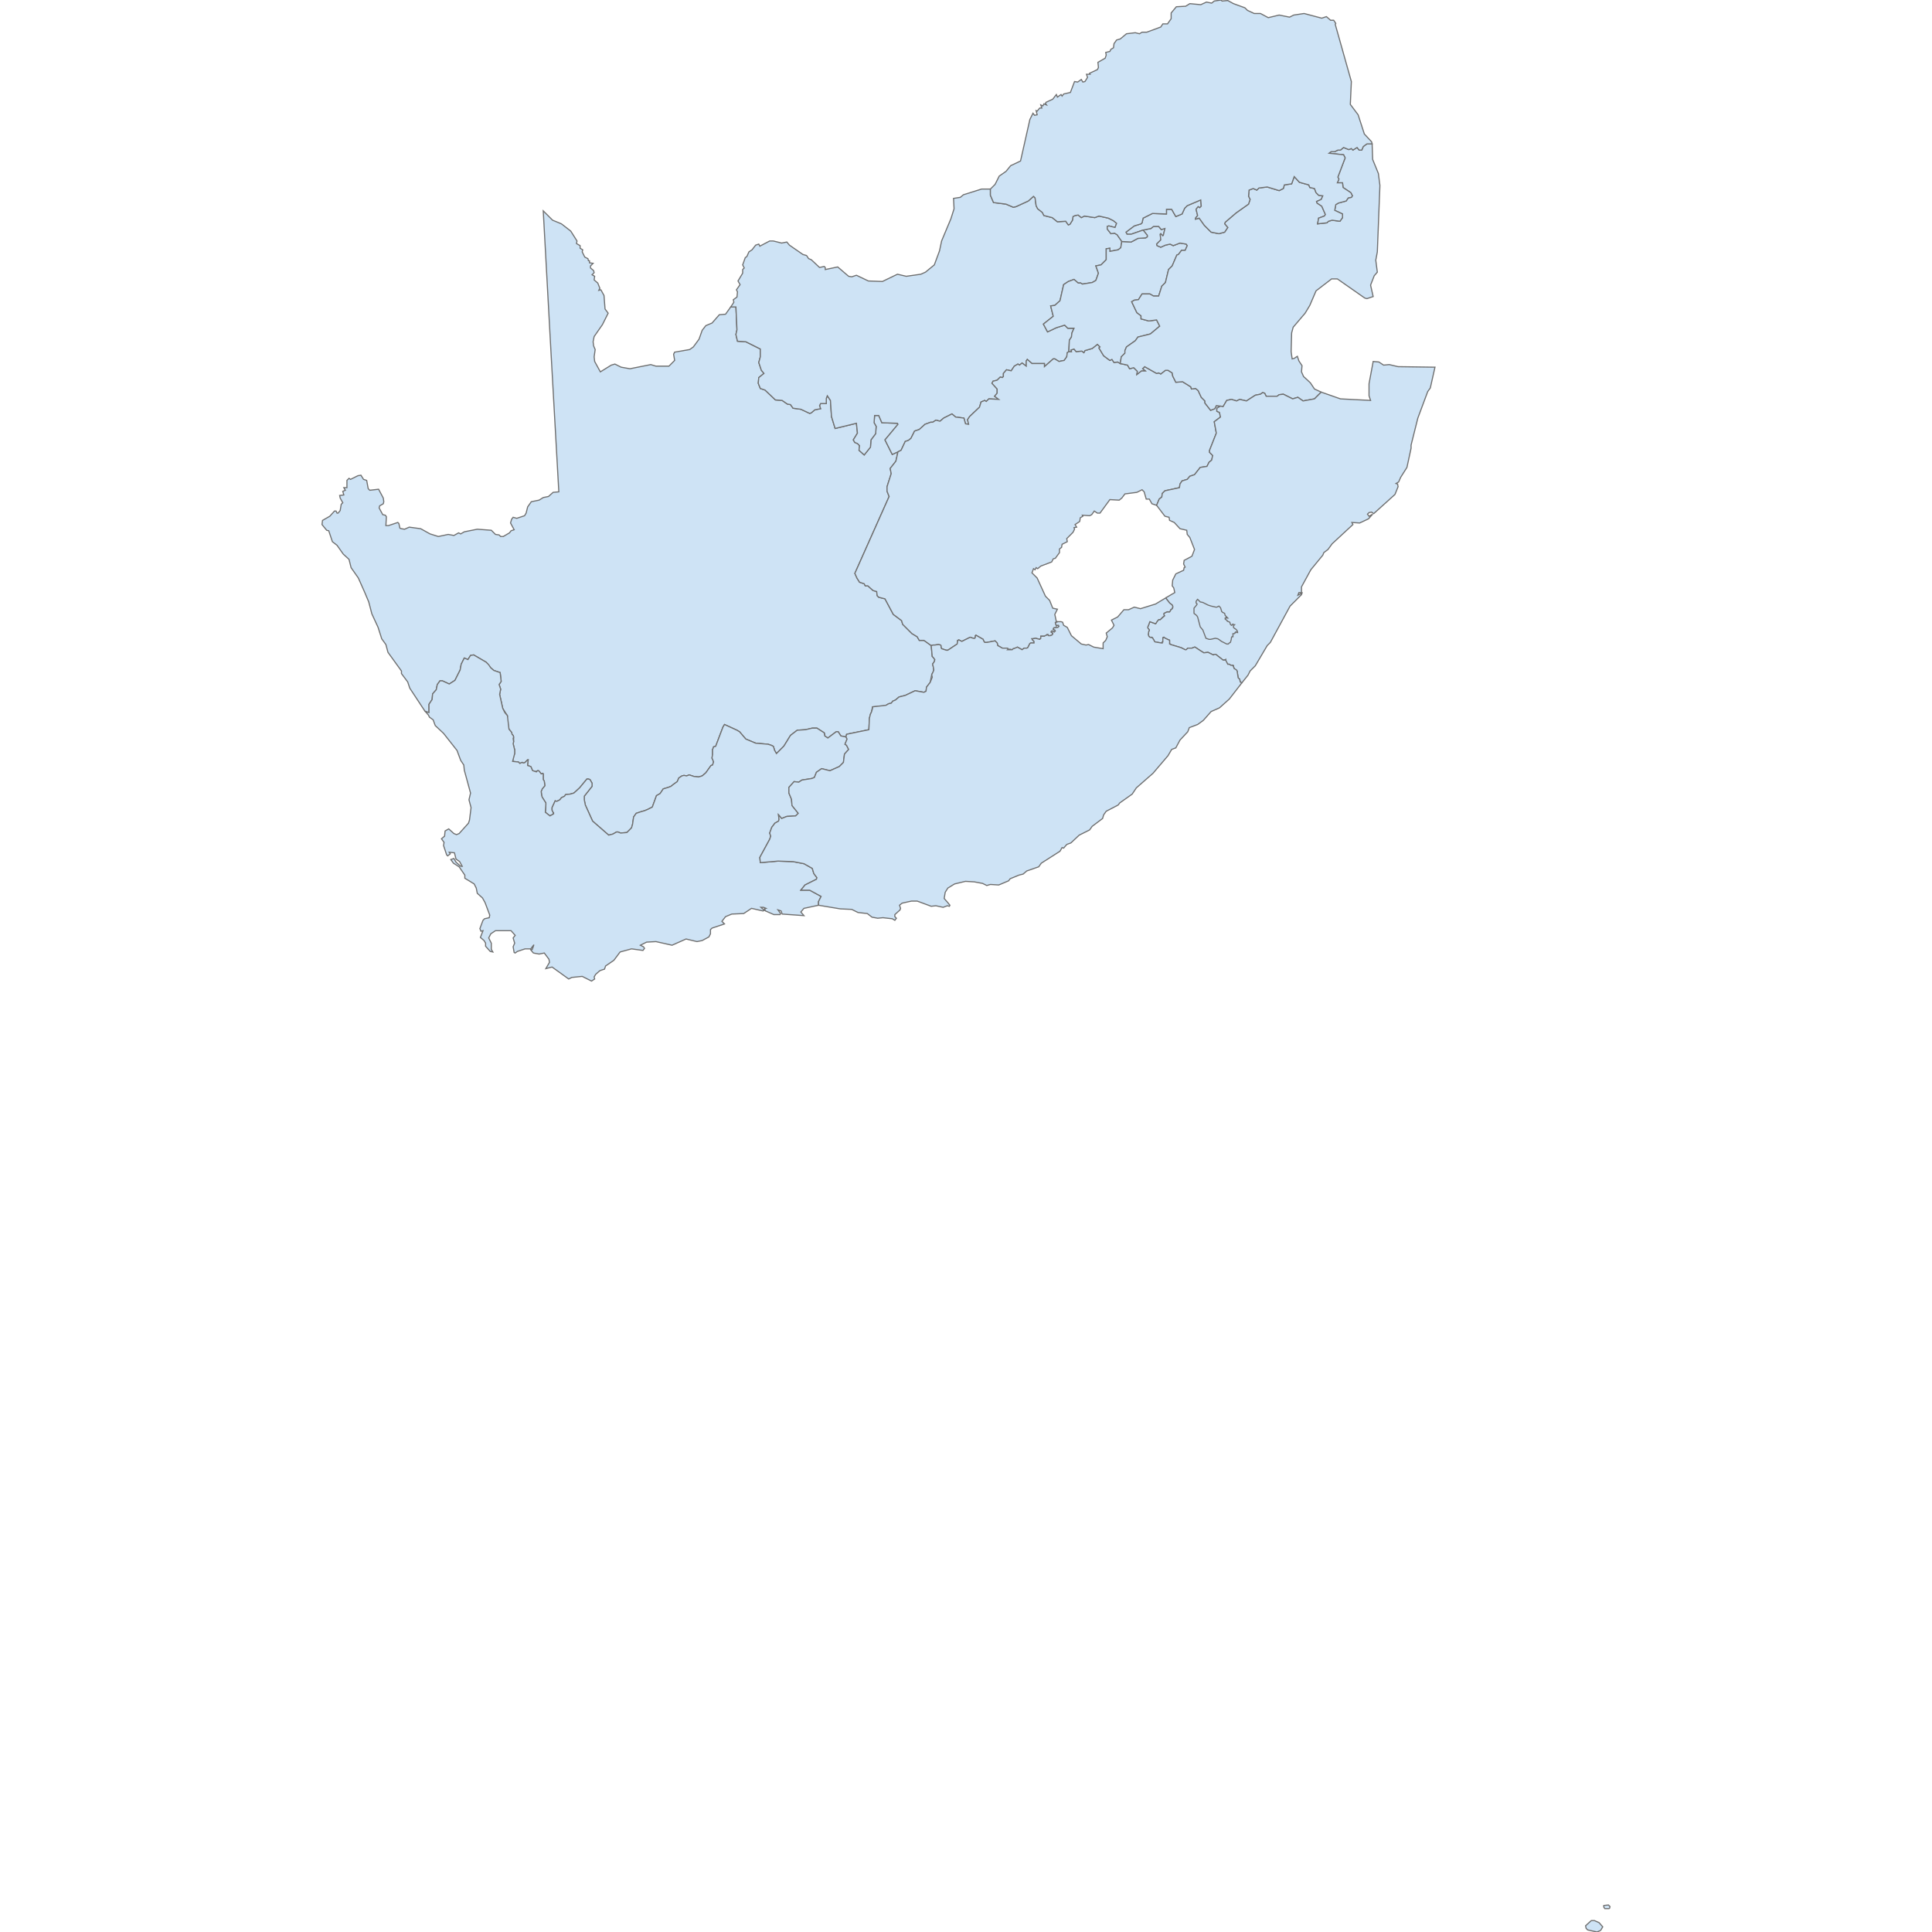 <?xml version='1.0' encoding='utf-8'?>
<svg height="700" width="700" xmlns="http://www.w3.org/2000/svg"><path d="M264.758,111.21 L266.64,111.21 L267.016,119.489 L266.64,121.183 L267.204,123.629 L270.215,123.817 L275.484,126.452 L275.484,129.274 L274.919,131.344 L275.86,134.167 L276.801,135.296 L274.919,136.801 L274.731,138.871 L275.484,140.753 L277.177,141.317 L280.941,144.892 L283.387,145.081 L285.269,146.398 L286.398,146.586 L287.339,147.903 L290.161,148.28 L293.36,149.785 L293.925,149.597 L295.242,148.468 L297.312,148.091 L296.935,146.962 L297.312,146.21 L299.382,146.21 L299.382,144.328 L299.758,143.387 L300.887,145.081 L301.263,150.914 L302.581,155.242 L310.296,153.36 L310.672,156.935 L309.167,159.382 L309.731,160.323 L310.672,160.699 L311.425,161.452 L311.237,163.145 L313.118,164.839 L315.376,162.016 L315.565,159.382 L317.258,157.124 L317.446,154.489 L316.694,153.172 L316.882,150.538 L318.387,150.538 L319.516,153.172 L325.161,153.36 L325.349,153.737 L320.645,159.382 L323.28,164.651 L325.349,163.71 L324.597,167.097 L322.527,169.731 L322.903,171.613 L321.398,176.317 L321.398,178.011 L322.151,179.892 L309.731,207.742 L310.484,209.435 L311.425,210.941 L313.118,211.505 L313.495,212.258 L314.435,212.258 L316.317,213.952 L317.634,214.328 L317.823,215.833 L318.387,216.398 L320.645,216.962 L323.656,222.608 L326.667,224.866 L327.043,226.183 L330.43,229.57 L332.312,230.699 L333.065,232.016 L334.758,232.016 L337.392,233.898 L337.769,237.849 L338.145,238.226 L338.71,238.978 L338.522,239.731 L337.957,240.484 L337.957,240.86 L338.145,241.613 L338.333,242.742 L338.145,243.306 L337.581,244.435 L337.016,247.258 L335.699,248.952 L335.511,250.457 L334.758,250.833 L331.559,250.269 L327.984,251.962 L325.726,252.527 L324.409,253.656 L323.468,254.032 L322.903,254.785 L321.962,254.973 L321.022,255.538 L319.328,255.914 L316.129,256.102 L315.753,257.984 L315.376,258.737 L315.0,260.242 L314.812,264.382 L307.473,265.887 L306.72,266.075 L306.532,267.016 L304.651,266.64 L303.71,265.134 L302.957,265.134 L299.946,267.392 L298.817,266.64 L298.817,266.075 L298.629,265.511 L295.995,263.817 L294.301,263.817 L291.855,264.382 L288.844,264.57 L286.398,266.452 L284.328,269.839 L283.952,270.403 L281.317,273.038 L280.565,271.72 L280.565,271.532 L280.188,270.403 L279.435,270.027 L278.306,269.651 L273.79,269.274 L270.215,267.769 L267.957,265.134 L267.016,264.57 L262.5,262.5 L261.935,263.441 L259.301,270.403 L258.548,270.591 L258.36,271.156 L258.172,271.532 L258.172,273.414 L257.984,274.543 L257.984,274.543 L257.984,274.731 L258.172,275.108 L258.548,276.048 L258.172,277.177 L257.608,277.366 L255.726,280.0 L254.409,281.129 L253.091,281.505 L251.398,281.317 L249.704,280.753 L248.763,281.129 L247.823,280.941 L247.07,281.129 L245.941,281.882 L245.376,283.199 L244.059,284.14 L243.118,284.892 L242.177,285.269 L240.296,285.833 L239.167,287.527 L237.849,288.28 L236.344,292.419 L234.462,293.36 L233.522,293.737 L232.204,294.113 L230.511,294.677 L229.57,295.995 L229.194,298.629 L228.817,299.946 L227.124,301.64 L224.866,301.828 L223.925,301.452 L223.36,301.452 L222.043,302.204 L220.538,302.581 L214.704,297.5 L212.07,291.667 L211.694,289.785 L211.694,288.468 L214.516,284.892 L214.516,283.763 L213.763,282.446 L213.199,282.258 L212.634,282.258 L210.0,285.457 L207.93,287.339 L206.613,287.715 L204.919,287.903 L204.543,288.468 L203.414,289.032 L202.849,289.785 L201.72,290.349 L201.156,290.161 L200.027,292.608 L200.027,293.548 L200.403,294.301 L200.403,294.489 L200.591,294.489 L200.591,294.677 L200.591,294.866 L199.274,295.618 L197.581,294.301 L197.769,291.667 L197.769,290.914 L196.452,288.844 L196.263,288.28 L196.075,286.774 L196.452,285.833 L197.392,284.704 L197.392,284.516 L197.204,283.011 L196.828,282.446 L196.828,282.258 L196.828,281.882 L196.828,281.694 L196.828,281.317 L196.828,281.129 L196.828,280.565 L196.828,280.376 L196.64,280.188 L196.263,280.376 L196.263,280.376 L196.075,280.376 L195.511,279.624 L195.323,279.435 L195.134,279.247 L194.758,279.247 L194.57,279.435 L194.382,279.435 L194.382,279.624 L194.194,279.624 L193.065,279.247 L192.876,279.059 L192.5,278.118 L192.312,277.742 L191.183,277.366 L191.183,277.177 L191.183,276.801 L191.371,275.296 L191.183,275.296 L190.242,276.237 L189.866,276.425 L189.489,276.425 L189.489,276.425 L189.301,276.237 L189.113,276.237 L188.36,276.613 L187.796,276.048 L187.419,276.048 L185.726,275.86 L186.102,273.978 L186.478,273.038 L186.478,271.72 L185.914,269.462 L186.102,268.71 L186.102,267.016 L185.914,266.452 L185.538,266.075 L185.349,265.323 L184.409,264.194 L183.656,260.43 L183.844,259.677 L183.844,259.301 L182.151,256.667 L181.022,251.586 L181.398,249.704 L180.833,248.011 L181.586,246.882 L181.21,243.683 L178.952,242.93 L177.823,241.989 L176.129,239.919 L171.613,237.285 L170.484,237.473 L169.543,238.978 L168.226,238.414 L167.097,240.672 L166.72,242.742 L164.839,246.505 L162.769,247.823 L160.323,246.694 L159.382,246.694 L159.005,247.258 L158.441,248.011 L158.065,249.892 L156.747,251.398 L156.559,253.468 L155.43,255.161 L155.43,258.172 L154.113,257.796 L154.113,257.796 L153.548,257.043 L148.468,249.328 L147.715,247.07 L145.457,244.059 L145.457,243.118 L140.565,236.344 L139.812,233.522 L138.306,231.452 L136.989,227.312 L134.731,222.419 L133.602,218.091 L132.097,214.516 L129.839,209.435 L127.204,205.672 L126.452,202.661 L124.382,200.78 L122.124,197.581 L120.43,196.263 L119.113,192.312 L118.36,192.124 L116.667,190.054 L116.855,188.548 L119.489,187.043 L121.183,185.161 L121.747,185.161 L122.124,185.914 L122.5,185.914 L123.253,184.973 L123.629,182.715 L124.194,182.151 L123.253,180.457 L123.065,179.516 L124.57,179.328 L124.194,178.011 L125.134,177.634 L124.57,176.694 L125.699,176.694 L125.699,174.059 L126.452,173.306 L127.016,173.683 L129.651,172.366 L130.78,172.177 L131.72,173.683 L132.849,174.059 L133.414,177.07 L133.978,177.634 L137.177,177.258 L138.871,180.457 L139.059,181.774 L138.871,182.527 L137.554,183.28 L137.366,184.032 L138.683,186.478 L139.624,186.667 L140.0,187.231 L139.812,190.43 L140.753,190.43 L144.14,189.301 L144.516,189.677 L144.892,191.371 L145.457,191.559 L146.586,191.747 L148.28,190.995 L152.419,191.559 L155.806,193.441 L158.817,194.382 L162.392,193.629 L164.462,194.005 L166.156,193.065 L166.909,193.441 L168.226,192.688 L172.93,191.747 L178.011,192.124 L179.516,193.629 L180.833,193.817 L181.398,194.382 L182.339,194.382 L184.597,193.065 L185.161,192.312 L186.29,191.935 L184.973,189.489 L185.349,188.172 L185.914,187.419 L187.231,187.796 L190.054,186.855 L190.618,185.914 L191.183,183.656 L192.5,181.774 L195.323,181.21 L196.828,180.269 L198.71,179.892 L200.403,178.387 L202.473,178.199 L199.651,127.957 L196.828,76.398 L200.215,79.785 L203.414,81.102 L206.801,83.737 L209.059,87.312 L208.871,88.253 L210.188,89.005 L210.188,89.946 L211.129,90.511 L210.941,91.263 L211.882,93.145 L213.011,93.71 L213.199,94.462 L213.575,94.462 L213.575,95.215 L214.892,95.403 L213.952,96.344 L213.952,97.097 L215.081,98.038 L215.269,98.79 L214.516,99.543 L215.457,100.108 L215.269,101.425 L216.586,102.554 L217.339,104.435 L216.962,105.188 L217.715,105.0 L218.844,107.07 L219.22,111.962 L220.349,113.468 L218.28,117.608 L215.269,121.935 L214.892,123.817 L215.081,125.323 L215.645,126.64 L215.269,129.274 L215.457,130.968 L217.527,134.731 L221.478,132.285 L222.796,131.909 L225.054,133.038 L228.253,133.602 L235.78,132.097 L237.661,132.661 L242.366,132.661 L244.435,130.591 L244.059,128.333 L244.435,127.581 L249.892,126.64 L251.21,125.699 L253.28,122.876 L254.409,119.677 L255.726,117.984 L257.984,117.043 L260.618,114.032 L262.876,113.844 L264.758,111.21 Z" fill="#cee3f5" id="ZA.NC" stroke="#6e6e6e" stroke-width="0.4"><desc><labelrank>2</labelrank><code_hasc>ZA.NC</code_hasc><name>Northern Cape</name><admin>South Africa</admin><type_en>Province</type_en><region /><woe_id>2346985</woe_id><longitude>20</longitude><woe_name>Northern Cape</woe_name><fips>SF06</fips><woe_label>Northern Cape, ZA, South Africa</woe_label><latitude>-29</latitude><iso_a2>ZA</iso_a2><postal>NC</postal><type>Provinsie</type><id>ZA.NC</id></desc></path><path d="M579.946,699.435 L578.629,700.0 L575.242,699.247 L574.677,698.683 L574.489,697.742 L576.559,695.86 L577.688,695.86 L579.382,696.613 L580.699,698.118 L579.946,699.435 M583.145,691.532 L581.452,691.532 L581.075,690.968 L581.075,690.403 L582.769,690.215 L583.333,690.78 L583.145,691.532 M306.532,267.016 L306.909,267.769 L306.156,269.651 L306.72,270.027 L307.473,271.532 L305.968,273.226 L305.591,276.237 L304.086,277.742 L300.699,279.247 L297.688,278.495 L295.806,279.812 L295.054,281.694 L294.113,282.07 L290.538,282.634 L289.409,283.387 L287.715,283.199 L285.833,285.269 L285.833,287.339 L286.774,289.597 L286.962,291.855 L289.22,294.677 L288.28,295.618 L285.081,295.806 L283.199,296.559 L282.07,295.242 L282.258,296.935 L282.07,297.5 L280.753,298.253 L279.624,299.758 L278.871,301.828 L279.247,302.957 L278.871,304.086 L275.296,310.672 L275.484,312.554 L281.882,311.989 L287.339,312.177 L291.29,312.93 L294.301,314.624 L294.866,316.505 L295.995,318.011 L295.806,318.575 L291.667,320.645 L290.161,322.527 L293.36,322.527 L297.5,324.785 L296.559,326.667 L296.559,327.984 L291.29,329.113 L290.161,330.43 L291.29,331.747 L283.387,331.183 L283.011,330.054 L281.882,329.677 L282.823,330.995 L282.634,331.371 L280.376,331.371 L277.366,330.054 L276.989,329.301 L277.554,329.113 L276.613,328.737 L275.672,328.737 L276.989,329.866 L276.425,330.054 L272.285,329.113 L269.462,330.995 L265.134,331.183 L262.876,332.124 L261.559,333.817 L262.5,334.758 L257.984,336.263 L257.419,336.828 L257.419,338.333 L256.855,339.462 L254.409,340.78 L252.527,341.156 L248.575,340.215 L243.495,342.473 L237.661,341.156 L234.274,341.344 L232.016,342.473 L233.145,343.038 L233.522,343.602 L232.957,344.355 L228.817,343.79 L224.677,344.919 L222.419,347.93 L219.409,350.0 L219.032,351.129 L217.339,351.694 L215.833,353.011 L215.269,353.952 L215.457,354.704 L214.328,355.457 L210.941,353.763 L207.177,354.14 L206.048,354.704 L200.027,350.376 L197.769,350.941 L199.086,348.683 L198.898,347.554 L197.204,345.296 L195.323,345.672 L193.253,345.296 L192.312,344.167 L192.876,343.978 L193.441,342.285 L192.312,343.79 L190.242,343.79 L187.419,344.731 L186.667,345.296 L186.29,345.108 L185.914,343.038 L186.478,341.72 L185.914,339.839 L186.667,338.898 L185.161,337.204 L179.516,337.204 L177.823,338.333 L177.07,339.839 L178.011,341.72 L178.011,343.978 L178.575,344.919 L177.634,344.731 L175.941,342.849 L175.941,341.72 L175.376,340.78 L174.059,339.651 L175.0,337.204 L174.247,337.392 L173.871,336.452 L175.0,333.441 L175.565,332.876 L177.258,332.5 L177.446,331.559 L175.753,327.043 L174.812,325.349 L172.93,323.656 L172.554,321.774 L171.801,320.269 L168.414,318.199 L168.414,317.07 L166.344,314.059 L164.274,312.742 L163.333,311.425 L164.462,311.048 L165.215,312.366 L166.909,313.871 L167.473,313.871 L166.532,312.177 L165.215,311.237 L164.651,308.978 L162.769,308.79 L163.145,309.355 L162.204,310.108 L161.828,309.731 L160.699,306.344 L160.887,305.215 L159.946,303.898 L161.075,302.957 L161.263,301.075 L162.581,300.323 L164.462,302.016 L165.403,302.392 L166.344,302.016 L169.731,298.253 L170.108,297.124 L170.672,292.608 L169.919,289.785 L170.484,287.339 L168.226,279.059 L168.038,277.177 L166.909,275.484 L165.591,271.909 L160.699,265.699 L157.688,262.876 L156.935,260.806 L155.618,259.866 L155.43,259.489 L155.242,259.113 L154.113,257.796 L154.113,257.796 L155.43,258.172 L155.43,255.161 L156.559,253.468 L156.747,251.398 L158.065,249.892 L158.441,248.011 L159.005,247.258 L159.382,246.694 L160.323,246.694 L162.769,247.823 L164.839,246.505 L166.72,242.742 L167.097,240.672 L168.226,238.414 L169.543,238.978 L170.484,237.473 L171.613,237.285 L176.129,239.919 L177.07,240.86 L177.823,241.989 L178.952,242.93 L181.21,243.683 L181.586,246.882 L180.833,248.011 L181.398,249.704 L181.022,251.586 L182.151,256.667 L182.903,258.172 L183.844,259.301 L184.409,264.194 L185.349,265.323 L185.538,266.075 L185.914,266.452 L186.102,267.016 L185.914,267.581 L186.102,268.71 L185.914,269.462 L186.478,271.72 L186.478,273.038 L185.726,275.86 L187.419,276.048 L187.796,276.048 L188.36,276.613 L189.113,276.237 L189.301,276.237 L189.489,276.425 L189.489,276.425 L189.866,276.425 L190.242,276.237 L191.183,275.296 L191.371,275.296 L191.183,276.801 L191.183,277.177 L191.183,277.366 L192.312,277.742 L192.5,278.118 L192.876,279.059 L193.065,279.247 L194.194,279.624 L194.382,279.624 L194.382,279.435 L194.57,279.435 L194.758,279.247 L195.134,279.247 L195.323,279.435 L195.511,279.624 L196.075,280.376 L196.263,280.376 L196.263,280.376 L196.64,280.188 L196.828,280.376 L196.828,280.565 L196.828,281.129 L196.828,281.317 L196.828,281.694 L196.828,281.882 L196.828,282.258 L196.828,282.446 L197.204,283.011 L197.392,284.516 L197.392,284.704 L196.452,285.833 L196.075,286.774 L196.263,288.28 L196.452,288.844 L197.769,290.914 L197.769,291.667 L197.581,294.301 L199.274,295.618 L200.591,294.866 L200.591,294.677 L200.591,294.489 L200.403,294.301 L200.027,293.548 L200.027,292.608 L201.156,290.161 L201.72,290.349 L202.849,289.785 L203.414,289.032 L204.543,288.468 L204.919,287.903 L206.613,287.715 L207.93,287.339 L210.0,285.457 L212.634,282.258 L213.199,282.258 L213.763,282.446 L214.516,283.763 L214.516,284.892 L211.694,288.468 L211.694,289.785 L212.07,291.667 L214.704,297.5 L220.538,302.581 L222.043,302.204 L223.36,301.452 L223.925,301.452 L224.866,301.828 L227.124,301.64 L228.817,299.946 L229.194,298.629 L229.57,295.995 L230.511,294.677 L232.204,294.113 L233.522,293.737 L234.462,293.36 L236.344,292.419 L237.849,288.28 L239.167,287.527 L240.296,285.833 L242.177,285.269 L243.118,284.892 L244.059,284.14 L245.376,283.199 L245.941,281.882 L247.07,281.129 L247.823,280.941 L248.763,281.129 L249.704,280.753 L251.398,281.317 L253.091,281.505 L254.409,281.129 L255.726,280.0 L257.608,277.366 L258.172,277.177 L258.548,276.048 L258.172,275.108 L257.984,274.731 L257.984,274.543 L257.984,274.543 L258.172,273.414 L258.172,271.532 L258.36,271.156 L258.548,270.591 L259.301,270.403 L261.935,263.441 L262.5,262.5 L267.016,264.57 L267.957,265.134 L270.215,267.769 L273.79,269.274 L278.306,269.651 L279.435,270.027 L280.188,270.403 L280.565,271.532 L280.565,271.72 L281.317,273.038 L283.952,270.403 L284.328,269.839 L286.398,266.452 L288.844,264.57 L291.855,264.382 L294.301,263.817 L295.995,263.817 L298.629,265.511 L298.817,266.64 L299.946,267.392 L302.957,265.134 L303.71,265.134 L304.651,266.64 L306.532,267.016 Z" fill="#cee3f5" id="ZA.WC" stroke="#6e6e6e" stroke-width="0.4"><desc><labelrank>2</labelrank><code_hasc>ZA.WC</code_hasc><name>Western Cape</name><admin>South Africa</admin><type_en>Province</type_en><region /><woe_id>2346987</woe_id><longitude>20</longitude><woe_name>Western Cape</woe_name><fips>SF09</fips><woe_label>Western Cape, ZA, South Africa</woe_label><latitude>-33</latitude><iso_a2>ZA</iso_a2><postal>WC</postal><type>Provinsie</type><id>ZA.WC</id></desc></path><path d="M358.844,68.495 L358.844,70.753 L359.973,73.387 L364.489,73.952 L367.124,75.081 L368.065,74.892 L372.581,72.823 L374.462,71.129 L375.027,71.694 L375.403,74.516 L375.968,75.645 L377.661,76.962 L378.226,78.091 L381.237,78.844 L383.118,80.349 L386.129,80.161 L387.07,81.478 L387.634,81.29 L388.575,79.785 L388.763,78.468 L389.516,78.091 L390.645,77.903 L391.774,78.844 L392.903,78.28 L396.667,78.844 L398.172,78.28 L401.559,79.032 L403.441,79.973 L404.57,80.914 L404.005,82.419 L401.747,81.855 L401.183,82.043 L401.183,82.984 L402.5,84.677 L403.817,84.489 L404.758,85.054 L406.452,87.5 L406.075,89.758 L405.134,90.511 L402.124,91.075 L402.124,89.946 L400.806,90.134 L400.806,94.086 L398.925,95.968 L397.043,96.344 L397.984,98.978 L397.043,101.613 L395.726,102.366 L392.151,102.93 L391.586,102.554 L390.645,102.554 L389.14,101.237 L387.07,101.989 L385.376,103.118 L384.059,108.952 L382.177,110.645 L380.672,110.833 L381.613,114.597 L378.038,117.419 L379.543,120.242 L382.742,118.737 L385.753,117.796 L386.882,118.925 L389.14,118.925 L388.387,120.618 L388.199,122.124 L387.446,123.253 L387.258,127.392 L386.694,127.769 L386.505,129.274 L385.565,130.591 L383.683,130.968 L382.177,130.027 L381.613,130.027 L378.414,132.849 L378.414,131.72 L373.898,131.72 L372.204,130.215 L371.828,130.78 L371.828,132.661 L370.323,131.532 L369.382,132.285 L368.817,131.909 L367.5,132.661 L366.371,134.355 L364.677,133.978 L363.548,135.296 L363.548,136.425 L363.172,136.801 L362.419,136.613 L361.29,137.742 L359.785,138.118 L359.409,138.871 L361.29,140.941 L361.29,142.446 L360.349,143.575 L361.855,144.704 L358.28,144.516 L357.339,145.457 L356.774,145.081 L355.457,145.645 L354.892,147.527 L351.317,150.914 L350.565,152.043 L350.941,153.737 L349.812,153.548 L349.247,151.478 L346.237,151.102 L344.919,149.973 L341.909,151.478 L340.591,152.608 L339.086,152.231 L337.957,152.984 L337.204,152.984 L335.134,153.737 L333.065,155.618 L331.371,156.183 L330.054,158.817 L329.113,159.57 L327.984,159.946 L326.478,163.145 L325.349,163.71 L323.28,164.651 L320.645,159.382 L325.349,153.737 L325.161,153.36 L319.516,153.172 L318.387,150.538 L316.882,150.538 L316.694,153.172 L317.446,154.489 L317.258,157.124 L315.565,159.382 L315.376,162.016 L313.118,164.839 L311.237,163.145 L311.425,161.452 L310.672,160.699 L309.731,160.323 L309.167,159.382 L310.672,156.935 L310.296,153.36 L302.581,155.242 L301.263,150.914 L300.887,145.081 L299.758,143.387 L299.382,144.328 L299.382,146.21 L297.312,146.21 L296.935,146.962 L297.312,148.091 L295.242,148.468 L293.925,149.597 L293.36,149.785 L290.161,148.28 L287.339,147.903 L286.398,146.586 L285.269,146.398 L283.387,145.081 L280.941,144.892 L277.177,141.317 L275.484,140.753 L274.731,138.871 L274.919,136.801 L276.801,135.296 L275.86,134.167 L274.919,131.344 L275.484,129.274 L275.484,126.452 L270.215,123.817 L267.204,123.629 L266.64,121.183 L267.016,119.489 L266.64,111.21 L264.758,111.21 L265.887,109.516 L265.699,108.575 L267.016,107.634 L267.204,105.753 L266.828,105.0 L268.145,103.118 L267.392,101.801 L269.086,98.978 L269.086,97.661 L269.651,97.097 L269.086,95.968 L270.027,93.333 L270.591,92.957 L271.344,91.263 L272.473,90.511 L273.79,88.817 L274.919,88.441 L275.296,89.194 L278.871,87.312 L280.188,87.312 L283.199,88.065 L285.081,87.688 L286.022,88.817 L290.914,92.204 L292.231,92.581 L292.984,93.71 L293.925,94.086 L296.935,96.909 L298.629,96.532 L299.005,96.909 L299.005,97.661 L303.522,96.72 L307.473,100.108 L308.602,100.296 L310.296,99.731 L314.624,101.801 L319.704,101.989 L325.161,99.355 L328.36,100.108 L333.629,99.355 L335.323,98.602 L338.522,95.968 L340.403,90.887 L341.156,87.312 L344.543,79.22 L345.672,75.645 L345.484,71.882 L347.93,71.505 L349.059,70.565 L355.645,68.495 L358.844,68.495 Z" fill="#cee3f5" id="ZA.NW" stroke="#6e6e6e" stroke-width="0.4"><desc><labelrank>2</labelrank><code_hasc>ZA.NW</code_hasc><name>North West</name><admin>South Africa</admin><type_en>Province</type_en><region /><woe_id>2346984</woe_id><longitude>25</longitude><woe_name>North West</woe_name><fips>SF06</fips><woe_label>North-west, ZA, South Africa</woe_label><latitude>-26</latitude><iso_a2>ZA</iso_a2><postal>NW</postal><type>Provinsie</type><id>ZA.NW</id></desc></path><path d="M405.887,131.72 L408.522,132.285 L409.274,133.602 L410.78,133.226 L412.097,134.543 L411.909,135.672 L413.602,134.355 L414.919,134.355 L413.978,133.602 L414.731,132.849 L419.059,135.296 L419.812,135.108 L420.565,135.484 L422.258,134.167 L423.199,134.167 L424.704,135.108 L424.892,136.237 L426.022,138.495 L428.468,138.306 L431.478,140.188 L431.667,140.941 L433.172,140.753 L434.113,141.505 L435.242,143.952 L436.559,145.269 L436.559,146.022 L438.629,148.656 L440.134,148.091 L440.699,146.962 L442.204,147.151 L440.887,147.903 L440.887,149.032 L441.828,149.409 L442.204,151.102 L439.946,152.796 L440.699,156.935 L438.253,163.145 L438.253,163.898 L439.382,165.027 L439.005,166.72 L438.065,167.473 L437.312,168.978 L434.866,169.355 L432.796,171.989 L431.102,172.554 L430.161,173.683 L428.28,174.247 L427.527,175.376 L427.339,176.694 L422.07,177.823 L421.129,178.763 L420.941,180.081 L420.0,180.833 L419.059,183.091 L417.366,182.527 L416.425,180.833 L415.296,180.833 L414.543,178.199 L413.79,177.446 L411.909,178.387 L407.581,178.952 L406.452,180.457 L405.511,181.21 L402.124,181.022 L398.548,185.914 L397.608,185.914 L396.478,185.161 L395.538,186.478 L394.785,186.855 L392.151,186.667 L392.339,187.043 L391.398,187.608 L391.21,188.925 L389.516,190.054 L390.081,190.995 L389.14,191.183 L389.328,191.747 L388.763,192.876 L386.505,195.134 L386.694,196.263 L384.812,197.204 L384.624,198.333 L383.871,198.898 L383.871,200.215 L382.366,202.285 L381.613,202.473 L381.048,203.602 L377.097,205.108 L375.968,206.048 L375.403,205.672 L375.027,206.425 L374.462,206.048 L373.898,207.554 L375.78,209.435 L378.79,216.022 L380.296,217.527 L381.425,220.349 L383.118,220.726 L382.177,222.608 L382.742,225.242 L382.93,225.242 L382.93,225.242 L382.93,225.43 L382.554,225.43 L382.366,225.618 L382.742,226.747 L383.118,226.559 L383.306,226.559 L383.495,226.559 L383.683,226.935 L383.306,227.312 L381.801,227.5 L381.613,228.065 L382.177,228.253 L382.366,228.629 L381.989,229.005 L381.237,228.629 L381.048,228.629 L380.86,228.817 L380.86,229.005 L381.048,229.194 L381.425,229.382 L381.425,229.382 L381.425,229.758 L381.048,230.134 L380.484,230.323 L379.919,230.323 L379.731,229.946 L379.731,229.946 L379.543,229.946 L379.355,229.946 L379.355,230.134 L378.414,230.511 L377.473,230.511 L377.097,230.511 L377.097,230.699 L377.097,231.263 L376.72,231.64 L375.215,231.263 L374.086,231.452 L373.898,231.452 L374.086,231.828 L374.651,232.392 L374.651,232.957 L374.462,232.957 L373.522,232.957 L373.145,233.145 L372.392,234.651 L372.016,234.839 L371.075,234.839 L370.323,235.403 L368.629,234.462 L368.065,234.839 L367.312,235.027 L367.124,235.027 L366.747,235.403 L365.995,235.215 L365.806,235.215 L365.242,235.403 L365.054,235.403 L365.242,235.027 L364.866,234.839 L364.301,234.839 L363.172,234.839 L361.855,234.086 L361.478,233.898 L361.478,233.71 L361.29,232.957 L360.538,232.204 L357.527,232.769 L356.774,232.769 L356.398,232.204 L356.21,231.64 L353.575,230.134 L353.387,230.323 L353.387,230.887 L353.199,231.263 L352.634,231.263 L351.505,230.887 L348.495,232.392 L347.366,231.828 L347.177,232.016 L346.989,232.016 L346.989,232.204 L346.801,233.333 L343.414,235.591 L342.849,235.591 L341.156,235.027 L341.156,234.839 L340.968,234.651 L340.78,233.71 L340.027,233.522 L338.71,233.71 L338.145,233.71 L337.392,233.898 L334.758,232.016 L333.065,232.016 L332.312,230.699 L330.43,229.57 L327.043,226.183 L326.667,224.866 L323.656,222.608 L320.645,216.962 L318.387,216.398 L317.823,215.833 L317.634,214.328 L316.317,213.952 L314.435,212.258 L313.495,212.258 L313.118,211.505 L311.425,210.941 L310.484,209.435 L309.731,207.742 L322.151,179.892 L321.398,178.011 L321.398,176.317 L322.903,171.613 L322.527,169.731 L324.597,167.097 L325.349,163.71 L326.478,163.145 L327.984,159.946 L329.113,159.57 L330.054,158.817 L331.371,156.183 L333.065,155.618 L335.134,153.737 L337.204,152.984 L337.957,152.984 L339.086,152.231 L340.591,152.608 L341.909,151.478 L344.919,149.973 L346.237,151.102 L349.247,151.478 L349.812,153.548 L350.941,153.737 L350.565,152.043 L351.317,150.914 L354.892,147.527 L355.457,145.645 L356.774,145.081 L357.339,145.457 L358.28,144.516 L361.855,144.704 L360.349,143.575 L361.29,142.446 L361.29,140.941 L359.409,138.871 L359.785,138.118 L361.29,137.742 L362.419,136.613 L363.172,136.801 L363.548,136.425 L363.548,135.296 L364.677,133.978 L366.371,134.355 L367.5,132.661 L368.817,131.909 L369.382,132.285 L370.323,131.532 L371.828,132.661 L371.828,130.78 L372.204,130.215 L373.898,131.72 L378.414,131.72 L378.414,132.849 L381.613,130.027 L382.177,130.027 L383.683,130.968 L385.565,130.591 L386.505,129.274 L386.694,127.769 L387.258,127.392 L388.199,127.392 L388.011,126.828 L389.14,126.452 L389.892,127.392 L391.962,127.204 L392.715,127.769 L393.091,127.016 L395.726,126.263 L397.608,124.758 L398.548,125.699 L398.172,126.075 L399.866,128.898 L402.124,130.591 L402.876,130.215 L403.629,131.344 L404.946,131.156 L405.887,131.72 Z" fill="#cee3f5" id="ZA.FS" stroke="#6e6e6e" stroke-width="0.4"><desc><labelrank>2</labelrank><code_hasc>ZA.FS</code_hasc><name>Orange Free State</name><admin>South Africa</admin><type_en>Province</type_en><region /><woe_id>2346980</woe_id><longitude>26</longitude><woe_name>Orange Free State</woe_name><fips>SF07</fips><woe_label>Free State, ZA, South Africa</woe_label><latitude>-28</latitude><iso_a2>ZA</iso_a2><postal>FS</postal><type>Provinsie</type><id>ZA.FS</id></desc></path><path d="M405.887,131.72 L404.946,131.156 L403.629,131.344 L402.876,130.215 L402.124,130.591 L399.866,128.898 L398.172,126.075 L398.548,125.699 L397.608,124.758 L395.726,126.263 L393.091,127.016 L392.715,127.769 L391.962,127.204 L389.892,127.392 L389.14,126.452 L388.011,126.828 L388.199,127.392 L387.258,127.392 L387.446,123.253 L388.199,122.124 L388.387,120.618 L389.14,118.925 L386.882,118.925 L385.753,117.796 L382.742,118.737 L379.543,120.242 L378.038,117.419 L381.613,114.597 L380.672,110.833 L382.177,110.645 L384.059,108.952 L385.376,103.118 L387.07,101.989 L389.14,101.237 L390.645,102.554 L391.586,102.554 L392.151,102.93 L395.726,102.366 L397.043,101.613 L397.984,98.978 L397.043,96.344 L398.925,95.968 L400.806,94.086 L400.806,90.134 L402.124,89.946 L402.124,91.075 L405.134,90.511 L406.075,89.758 L406.452,87.5 L409.839,87.688 L412.285,86.371 L415.108,86.183 L415.672,85.806 L415.672,85.242 L414.167,83.36 L416.989,82.796 L417.93,82.043 L419.812,82.043 L420.753,83.172 L422.07,82.796 L421.505,85.242 L421.317,85.43 L420.565,84.677 L420.376,84.866 L420.565,86.935 L419.059,88.441 L419.247,89.005 L420.565,89.57 L422.258,88.817 L423.952,88.441 L425.081,89.005 L427.527,88.065 L429.785,88.441 L430.161,89.005 L429.409,90.699 L428.091,90.699 L426.962,92.204 L426.398,92.392 L424.704,96.344 L423.387,97.661 L422.258,102.366 L420.941,103.683 L419.812,107.258 L417.93,107.258 L416.613,106.505 L413.79,106.505 L412.473,108.575 L410.968,108.763 L410.027,109.328 L411.909,113.28 L413.414,114.409 L413.414,115.538 L416.237,116.29 L419.059,115.914 L420.188,118.172 L416.801,120.995 L412.285,122.124 L411.344,123.441 L408.145,125.699 L407.581,127.016 L407.581,127.957 L406.263,129.274 L405.887,131.72 Z" fill="#cee3f5" id="ZA.GT" stroke="#6e6e6e" stroke-width="0.4"><desc><labelrank>2</labelrank><code_hasc>ZA.GT</code_hasc><name>Gauteng</name><admin>South Africa</admin><type_en>Province</type_en><region /><woe_id>2346981</woe_id><longitude>28</longitude><woe_name>Gauteng</woe_name><fips>SF08</fips><woe_label>Gauteng, ZA, South Africa</woe_label><latitude>-26</latitude><iso_a2>ZA</iso_a2><postal>GT</postal><type>Provinsie</type><id>ZA.GT</id></desc></path><path d="M478.71,142.07 L476.263,144.516 L472.124,145.269 L470.242,143.952 L468.36,144.516 L464.973,142.823 L463.468,143.011 L462.715,143.575 L458.763,143.575 L458.199,142.446 L457.446,142.258 L456.694,142.823 L454.812,143.199 L451.613,145.269 L449.167,144.704 L448.038,145.269 L446.156,144.704 L444.462,145.081 L443.145,147.339 L442.204,147.151 L440.699,146.962 L440.134,148.091 L438.629,148.656 L436.559,146.022 L436.559,145.269 L435.242,143.952 L434.113,141.505 L433.172,140.753 L431.667,140.941 L431.478,140.188 L428.468,138.306 L426.022,138.495 L424.892,136.237 L424.704,135.108 L423.199,134.167 L422.258,134.167 L420.565,135.484 L419.812,135.108 L419.059,135.296 L414.731,132.849 L413.978,133.602 L414.919,134.355 L413.602,134.355 L411.909,135.672 L412.097,134.543 L410.78,133.226 L409.274,133.602 L408.522,132.285 L405.887,131.72 L406.263,129.274 L407.581,127.957 L407.581,127.016 L408.145,125.699 L411.344,123.441 L412.285,122.124 L416.801,120.995 L420.188,118.172 L419.059,115.914 L416.237,116.29 L413.414,115.538 L413.414,114.409 L411.909,113.28 L410.027,109.328 L410.968,108.763 L412.473,108.575 L413.79,106.505 L416.613,106.505 L417.93,107.258 L419.812,107.258 L420.941,103.683 L422.258,102.366 L423.387,97.661 L424.704,96.344 L426.398,92.392 L426.962,92.204 L428.091,90.699 L429.409,90.699 L430.161,89.005 L429.785,88.441 L427.527,88.065 L425.081,89.005 L423.952,88.441 L422.258,88.817 L420.565,89.57 L419.247,89.005 L419.059,88.441 L420.565,86.935 L420.376,84.866 L420.565,84.677 L421.317,85.43 L421.505,85.242 L422.07,82.796 L420.753,83.172 L419.812,82.043 L417.93,82.043 L416.989,82.796 L414.167,83.36 L409.839,84.866 L408.333,84.866 L407.957,84.113 L410.968,81.855 L413.414,81.102 L413.79,80.726 L414.167,79.032 L417.554,77.339 L422.634,77.527 L422.634,75.833 L423.763,75.833 L424.516,75.833 L426.022,78.468 L428.28,77.527 L429.22,75.457 L430.161,74.516 L435.054,72.446 L435.242,74.704 L434.677,75.269 L434.113,74.892 L433.36,75.833 L433.925,78.091 L433.172,79.032 L433.172,79.409 L434.489,79.032 L436.371,81.667 L438.817,84.113 L441.64,84.677 L443.71,84.113 L444.839,82.419 L443.71,81.102 L443.898,80.538 L447.849,77.151 L452.366,73.952 L452.93,72.258 L452.366,71.129 L452.554,68.871 L454.059,68.306 L455.376,68.871 L456.129,68.118 L459.14,67.742 L463.468,69.059 L464.973,68.306 L465.349,66.989 L467.984,66.613 L468.925,63.978 L470.806,66.048 L474.194,66.989 L474.57,67.93 L476.263,68.306 L476.828,69.812 L477.769,70.753 L479.274,70.941 L478.71,72.258 L477.016,73.011 L477.204,73.575 L478.898,74.704 L480.215,77.715 L479.839,78.28 L477.769,79.032 L477.392,81.102 L480.78,80.726 L481.344,80.161 L482.661,79.785 L485.484,80.161 L486.425,78.844 L486.425,77.527 L483.602,76.21 L483.978,74.14 L484.919,73.575 L487.742,72.823 L488.495,71.694 L489.624,71.505 L490.0,70.941 L489.435,69.812 L486.613,67.93 L486.425,66.237 L484.543,66.237 L485.108,64.919 L484.731,64.167 L487.366,57.204 L486.801,56.075 L481.532,55.511 L482.285,54.946 L483.602,54.946 L484.731,54.382 L485.672,54.382 L486.801,53.441 L488.683,54.194 L489.624,53.817 L490.188,54.382 L491.694,53.441 L492.446,54.382 L493.387,54.382 L493.952,53.065 L495.269,52.124 L497.151,52.124 L497.339,57.769 L499.409,62.849 L499.973,67.177 L499.032,91.263 L498.468,94.274 L499.032,98.602 L497.903,99.919 L496.586,103.306 L497.527,107.446 L495.269,108.199 L494.516,108.011 L484.543,101.048 L482.473,101.048 L476.828,105.376 L474.57,110.645 L472.876,113.468 L468.548,118.548 L467.984,120.618 L467.796,127.392 L468.172,130.027 L468.925,129.839 L470.054,129.086 L470.618,130.78 L471.747,132.473 L471.559,134.731 L472.312,136.425 L474.758,138.683 L476.263,140.941 L478.71,142.07 Z" fill="#cee3f5" id="ZA.MP" stroke="#6e6e6e" stroke-width="0.4"><desc><labelrank>2</labelrank><code_hasc>ZA.MP</code_hasc><name>Mpumalanga</name><admin>South Africa</admin><type_en>Province</type_en><region /><woe_id>2346983</woe_id><longitude>30</longitude><woe_name>Mpumalanga</woe_name><fips>SF02</fips><woe_label>Mpumalanga, ZA, South Africa</woe_label><latitude>-25</latitude><iso_a2>ZA</iso_a2><postal>MP</postal><type>Provinsie</type><id>ZA.MP</id></desc></path><path d="M497.151,52.124 L495.269,52.124 L493.952,53.065 L493.387,54.382 L492.446,54.382 L491.694,53.441 L490.188,54.382 L489.624,53.817 L488.683,54.194 L486.801,53.441 L485.672,54.382 L484.731,54.382 L483.602,54.946 L482.285,54.946 L481.532,55.511 L486.801,56.075 L487.366,57.204 L484.731,64.167 L485.108,64.919 L484.543,66.237 L486.425,66.237 L486.613,67.93 L489.435,69.812 L490.0,70.941 L489.624,71.505 L488.495,71.694 L487.742,72.823 L484.919,73.575 L483.978,74.14 L483.602,76.21 L486.425,77.527 L486.425,78.844 L485.484,80.161 L482.661,79.785 L481.344,80.161 L480.78,80.726 L477.392,81.102 L477.769,79.032 L479.839,78.28 L480.215,77.715 L478.898,74.704 L477.204,73.575 L477.016,73.011 L478.71,72.258 L479.274,70.941 L477.769,70.753 L476.828,69.812 L476.263,68.306 L474.57,67.93 L474.194,66.989 L470.806,66.048 L468.925,63.978 L467.984,66.613 L465.349,66.989 L464.973,68.306 L463.468,69.059 L459.14,67.742 L456.129,68.118 L455.376,68.871 L454.059,68.306 L452.554,68.871 L452.366,71.129 L452.93,72.258 L452.366,73.952 L447.849,77.151 L443.898,80.538 L443.71,81.102 L444.839,82.419 L443.71,84.113 L441.64,84.677 L438.817,84.113 L436.371,81.667 L434.489,79.032 L433.172,79.409 L433.172,79.032 L433.925,78.091 L433.36,75.833 L434.113,74.892 L434.677,75.269 L435.242,74.704 L435.054,72.446 L430.161,74.516 L429.22,75.457 L428.28,77.527 L426.022,78.468 L424.516,75.833 L423.763,75.833 L422.634,75.833 L422.634,77.527 L417.554,77.339 L414.167,79.032 L413.79,80.726 L413.414,81.102 L410.968,81.855 L407.957,84.113 L408.333,84.866 L409.839,84.866 L414.167,83.36 L415.672,85.242 L415.672,85.806 L415.108,86.183 L412.285,86.371 L409.839,87.688 L406.452,87.5 L404.758,85.054 L403.817,84.489 L402.5,84.677 L401.183,82.984 L401.183,82.043 L401.747,81.855 L404.005,82.419 L404.57,80.914 L403.441,79.973 L401.559,79.032 L398.172,78.28 L396.667,78.844 L392.903,78.28 L391.774,78.844 L390.645,77.903 L389.516,78.091 L388.763,78.468 L388.575,79.785 L387.634,81.29 L387.07,81.478 L386.129,80.161 L383.118,80.349 L381.237,78.844 L378.226,78.091 L377.661,76.962 L375.968,75.645 L375.403,74.516 L375.027,71.694 L374.462,71.129 L372.581,72.823 L368.065,74.892 L367.124,75.081 L364.489,73.952 L359.973,73.387 L358.844,70.753 L358.844,68.495 L360.538,66.801 L362.043,63.79 L364.489,62.097 L366.183,60.027 L369.758,58.333 L373.145,43.28 L374.274,41.022 L374.839,41.774 L375.78,41.586 L375.403,40.081 L375.78,40.269 L376.72,39.14 L377.473,39.14 L377.097,38.011 L377.849,38.387 L378.226,37.634 L379.167,38.011 L378.79,37.446 L378.978,37.07 L381.425,35.941 L382.742,34.247 L383.118,35.188 L384.435,34.247 L384.812,34.812 L385.376,34.059 L387.823,33.495 L389.328,29.543 L390.457,29.731 L391.774,28.79 L392.339,29.731 L393.091,29.543 L394.032,28.038 L393.656,26.909 L394.973,26.909 L394.785,26.532 L397.608,25.215 L397.984,24.462 L397.796,22.581 L400.43,21.075 L400.806,19.946 L400.618,19.005 L402.124,18.629 L402.5,17.876 L403.441,17.312 L403.629,15.806 L404.57,14.489 L405.887,14.113 L408.145,12.231 L411.344,11.855 L412.849,12.231 L413.79,11.667 L415.484,11.667 L420.565,9.785 L421.317,8.656 L423.011,8.656 L424.328,6.774 L424.328,4.704 L426.21,2.446 L429.597,2.258 L431.102,1.317 L435.054,1.694 L437.124,0.753 L439.005,1.129 L439.946,0.376 L442.392,0.0 L442.769,0.376 L444.839,0.188 L446.909,1.317 L451.048,2.823 L451.989,3.763 L454.435,4.892 L456.694,4.892 L459.516,6.398 L463.468,5.457 L467.231,6.21 L468.737,5.457 L472.5,4.892 L478.898,6.586 L480.591,6.022 L482.097,7.339 L483.226,7.339 L483.978,8.468 L483.79,8.844 L489.624,29.543 L489.247,37.823 L492.07,41.586 L494.328,48.548 L496.962,51.371 L497.151,52.124 Z" fill="#cee3f5" id="ZA.NP" stroke="#6e6e6e" stroke-width="0.4"><desc><labelrank>2</labelrank><code_hasc>ZA.NP</code_hasc><name>Limpopo</name><admin>South Africa</admin><type_en>Province</type_en><region /><woe_id>2346986</woe_id><longitude>29</longitude><woe_name>Limpopo</woe_name><fips>SF05</fips><woe_label>Limpopo, ZA, South Africa</woe_label><latitude>-23</latitude><iso_a2>ZA</iso_a2><postal>NP</postal><type>Provinsie</type><id>ZA.NP</id></desc></path><path d="M419.059,183.091 L420.0,180.833 L420.941,180.081 L421.129,178.763 L422.07,177.823 L427.339,176.694 L427.527,175.376 L428.28,174.247 L430.161,173.683 L431.102,172.554 L432.796,171.989 L434.866,169.355 L437.312,168.978 L438.065,167.473 L439.005,166.72 L439.382,165.027 L438.253,163.898 L438.253,163.145 L440.699,156.935 L439.946,152.796 L442.204,151.102 L441.828,149.409 L440.887,149.032 L440.887,147.903 L442.204,147.151 L443.145,147.339 L444.462,145.081 L446.156,144.704 L448.038,145.269 L449.167,144.704 L451.613,145.269 L454.812,143.199 L456.694,142.823 L457.446,142.258 L458.199,142.446 L458.763,143.575 L462.715,143.575 L463.468,143.011 L464.973,142.823 L468.36,144.516 L470.242,143.952 L472.124,145.269 L476.263,144.516 L478.71,142.07 L485.672,144.516 L496.586,145.081 L496.022,143.387 L496.022,139.059 L497.527,130.968 L499.597,131.156 L501.29,132.285 L503.36,132.097 L506.559,132.849 L519.919,133.038 L518.226,140.565 L517.285,141.882 L513.71,151.478 L511.263,161.263 L511.263,162.392 L509.758,169.355 L507.5,172.93 L506.747,174.624 L505.806,175.188 L506.371,175.376 L506.559,176.317 L505.43,179.14 L497.715,186.102 L496.962,185.538 L496.022,185.726 L495.457,186.29 L496.022,187.043 L497.339,186.29 L495.833,187.984 L492.634,189.489 L489.812,189.301 L490.188,190.054 L482.661,197.016 L481.156,199.086 L479.651,200.215 L479.274,201.156 L474.946,206.425 L471.559,212.634 L471.559,214.704 L470.618,214.704 L470.242,215.645 L471.747,214.892 L471.559,215.457 L467.419,219.597 L460.269,232.769 L459.14,233.898 L454.812,241.237 L452.93,243.118 L452.177,244.624 L449.919,247.446 L449.919,247.446 L449.355,247.07 L449.355,247.07 L449.167,246.129 L448.602,245.565 L448.226,243.118 L447.097,242.177 L447.097,241.989 L446.909,241.613 L446.909,241.425 L446.909,241.237 L446.72,241.237 L446.72,241.048 L445.968,241.048 L445.968,241.048 L445.403,240.672 L444.839,240.672 L444.274,239.731 L444.086,239.167 L444.086,238.978 L443.145,239.167 L440.511,237.097 L440.134,237.097 L439.946,237.097 L439.758,237.285 L439.57,237.285 L437.688,236.344 L436.183,236.532 L434.677,235.591 L432.984,234.462 L432.796,234.462 L431.855,234.839 L430.349,234.839 L430.161,235.027 L429.973,235.215 L429.973,235.215 L429.785,235.403 L429.409,235.403 L427.903,234.651 L424.14,233.522 L423.952,233.333 L423.763,233.333 L423.763,232.392 L423.763,232.016 L423.575,231.828 L423.387,231.828 L421.882,231.075 L421.694,230.887 L421.694,230.887 L421.505,231.075 L421.505,231.075 L421.317,231.075 L421.317,231.263 L421.317,232.392 L421.317,232.581 L421.129,232.581 L421.129,232.769 L421.129,232.957 L420.941,232.957 L420.753,232.957 L418.495,232.581 L418.306,232.392 L418.118,232.016 L417.554,231.075 L417.366,230.887 L416.801,230.887 L416.613,230.887 L416.613,230.887 L416.425,230.699 L416.237,230.511 L416.048,229.946 L416.048,229.758 L416.237,228.629 L416.425,228.441 L416.425,228.253 L415.86,227.5 L415.86,227.312 L415.86,227.124 L416.048,226.747 L416.613,225.242 L418.683,225.995 L418.871,225.806 L419.059,225.43 L419.624,224.677 L419.812,224.489 L420.376,224.489 L421.882,223.172 L421.882,223.172 L421.882,222.984 L421.694,222.796 L421.694,222.608 L421.694,222.419 L421.694,222.231 L422.446,221.855 L422.823,221.667 L422.823,221.667 L423.763,221.667 L424.14,221.102 L424.14,220.914 L424.704,220.538 L424.704,220.349 L424.892,220.161 L424.892,219.973 L424.892,219.785 L424.892,219.597 L424.704,219.22 L423.763,218.468 L422.446,216.774 L422.446,216.586 L424.328,215.457 L425.645,214.704 L425.269,213.011 L424.704,212.258 L424.892,210.188 L426.022,207.93 L428.844,206.613 L429.032,205.672 L429.409,205.484 L428.844,204.355 L429.032,203.038 L431.855,201.532 L432.796,199.086 L431.102,194.758 L430.161,193.629 L429.973,192.124 L427.527,191.559 L425.457,189.301 L423.763,188.548 L423.575,187.419 L422.07,187.043 L419.059,183.091 Z" fill="#cee3f5" id="ZA.NL" stroke="#6e6e6e" stroke-width="0.4"><desc><labelrank>2</labelrank><code_hasc>ZA.NL</code_hasc><name>KwaZulu-Natal</name><admin>South Africa</admin><type_en>Province</type_en><region /><woe_id>2346982</woe_id><longitude>30</longitude><woe_name>KwaZulu-Natal</woe_name><fips>SF03</fips><woe_label>Kwazulu Natal, ZA, South Africa</woe_label><latitude>-28</latitude><iso_a2>ZA</iso_a2><postal>NL</postal><type>Provinsie</type><id>ZA.NL</id></desc></path><path d="M438.817,219.597 L440.511,219.973 L440.887,219.973 L441.64,219.597 L442.016,219.973 L442.204,220.161 L442.581,221.29 L442.581,221.478 L442.769,221.667 L442.957,221.855 L442.957,221.855 L443.333,222.043 L443.71,222.231 L443.898,222.984 L444.086,223.172 L444.651,223.737 L444.839,223.925 L444.651,223.925 L444.274,223.737 L444.274,223.925 L444.086,223.925 L443.898,223.925 L443.898,224.113 L443.898,224.301 L443.898,224.301 L444.651,224.866 L444.651,225.054 L445.591,225.43 L445.78,226.183 L445.968,226.371 L446.156,226.559 L446.344,226.559 L446.344,226.559 L446.532,226.183 L446.72,226.183 L446.909,226.183 L447.097,226.371 L447.285,226.371 L447.097,226.559 L447.097,226.559 L446.909,226.747 L446.909,226.935 L446.909,227.124 L446.909,227.312 L447.285,227.688 L447.661,227.876 L448.038,228.253 L448.226,228.441 L448.226,228.629 L448.414,229.005 L448.414,229.005 L448.414,229.194 L448.226,229.194 L448.226,229.194 L448.038,229.005 L447.661,229.005 L447.661,229.194 L447.473,229.194 L447.473,229.382 L447.285,229.57 L446.72,229.57 L446.72,230.511 L446.72,230.699 L446.344,230.699 L446.156,231.075 L446.156,231.452 L445.968,232.204 L445.78,232.769 L445.403,232.957 L445.027,233.333 L444.839,233.333 L444.462,233.333 L442.581,232.392 L441.828,231.828 L441.263,231.452 L440.323,231.263 L438.629,231.64 L438.065,231.64 L436.935,231.263 L435.806,228.253 L434.866,227.124 L433.925,223.548 L433.548,222.984 L432.608,222.231 L432.608,221.29 L432.608,220.349 L433.548,219.22 L433.737,218.844 L433.36,218.468 L433.36,217.903 L433.737,217.339 L433.925,217.151 L434.866,218.091 L435.806,218.28 L437.688,219.22 L438.817,219.597 M296.559,327.984 L296.559,326.667 L297.5,324.785 L293.36,322.527 L290.161,322.527 L291.667,320.645 L295.806,318.575 L295.995,318.011 L294.866,316.505 L294.301,314.624 L291.29,312.93 L287.339,312.177 L281.882,311.989 L275.484,312.554 L275.296,310.672 L278.871,304.086 L279.247,302.957 L278.871,301.828 L279.624,299.758 L280.753,298.253 L282.07,297.5 L282.258,296.935 L282.07,295.242 L283.199,296.559 L285.081,295.806 L288.28,295.618 L289.22,294.677 L286.962,291.855 L286.774,289.597 L285.833,287.339 L285.833,285.269 L287.715,283.199 L289.409,283.387 L290.538,282.634 L294.113,282.07 L295.054,281.694 L295.806,279.812 L297.688,278.495 L300.699,279.247 L304.086,277.742 L305.591,276.237 L305.968,273.226 L307.473,271.532 L306.72,270.027 L306.156,269.651 L306.909,267.769 L306.532,267.016 L306.72,266.075 L307.473,265.887 L314.812,264.382 L315.0,260.242 L315.376,258.737 L315.753,257.984 L316.129,256.667 L316.129,256.102 L321.022,255.538 L321.962,254.973 L322.903,254.785 L323.468,254.032 L324.409,253.656 L325.726,252.527 L327.984,251.962 L331.559,250.269 L334.758,250.833 L335.511,250.457 L335.699,248.952 L337.016,247.258 L337.769,245.376 L337.581,244.435 L338.145,243.306 L338.333,242.742 L338.145,241.613 L337.957,240.86 L337.957,240.484 L338.522,239.731 L338.71,238.978 L338.145,238.226 L337.769,237.849 L337.392,233.898 L338.145,233.71 L338.71,233.71 L340.027,233.522 L340.78,233.71 L340.968,233.898 L340.968,234.651 L341.156,234.839 L341.156,235.027 L342.849,235.591 L343.414,235.591 L346.801,233.333 L346.989,232.204 L346.989,232.016 L347.177,232.016 L347.366,231.828 L348.495,232.392 L351.505,230.887 L352.634,231.263 L353.199,231.263 L353.387,230.887 L353.387,230.323 L353.575,230.134 L356.21,231.64 L356.398,232.204 L356.774,232.769 L357.527,232.769 L360.538,232.204 L361.29,232.957 L361.478,233.71 L361.478,233.898 L361.855,234.086 L363.172,234.839 L364.301,234.839 L364.866,234.839 L365.242,235.027 L365.242,235.215 L365.054,235.403 L366.747,235.403 L367.124,235.027 L367.312,235.027 L368.629,234.462 L370.323,235.403 L371.075,234.839 L371.452,234.839 L372.016,234.839 L372.392,234.651 L373.145,233.145 L373.522,232.957 L374.462,232.957 L374.651,232.957 L374.651,232.392 L374.086,231.828 L373.898,231.452 L374.086,231.452 L375.215,231.263 L376.72,231.64 L377.097,231.263 L377.097,230.887 L377.097,230.511 L377.473,230.511 L378.414,230.511 L378.978,230.134 L379.355,230.134 L379.355,229.946 L379.543,229.946 L379.731,229.946 L379.731,229.946 L379.919,230.323 L380.484,230.323 L381.048,230.134 L381.425,229.758 L381.425,229.382 L381.425,229.382 L380.86,229.005 L381.048,228.629 L381.237,228.629 L381.989,229.005 L382.366,228.629 L382.177,228.253 L381.613,228.065 L381.801,227.5 L383.306,227.312 L383.683,226.935 L383.495,226.559 L383.306,226.559 L383.118,226.559 L382.742,226.747 L382.554,226.183 L382.366,225.618 L382.554,225.43 L382.93,225.43 L382.93,225.242 L384.435,225.242 L385.0,225.43 L385.376,226.559 L386.694,227.312 L388.199,230.323 L391.774,233.333 L393.468,233.71 L394.409,233.522 L396.29,234.462 L399.677,235.027 L399.677,232.957 L400.618,232.016 L401.183,230.699 L400.806,229.382 L403.065,227.5 L403.629,226.559 L402.688,224.677 L404.946,223.548 L407.204,220.914 L408.898,220.914 L410.968,219.973 L413.226,220.538 L418.683,218.844 L422.446,216.586 L422.446,216.774 L423.763,218.468 L424.704,219.22 L424.892,219.597 L424.892,219.785 L424.892,219.973 L424.892,220.161 L424.704,220.349 L424.704,220.538 L424.14,220.914 L424.14,221.102 L423.763,221.667 L422.823,221.667 L422.823,221.667 L422.446,221.855 L421.694,222.231 L421.694,222.419 L421.694,222.419 L421.694,222.608 L421.694,222.796 L421.882,222.984 L421.882,223.172 L421.882,223.172 L421.317,223.548 L420.376,224.489 L419.812,224.489 L419.624,224.677 L419.059,225.43 L418.871,225.806 L418.683,225.995 L416.613,225.242 L416.048,226.747 L415.86,227.124 L415.86,227.312 L415.86,227.5 L416.425,228.253 L416.425,228.441 L416.237,228.629 L416.048,229.758 L416.048,229.946 L416.237,230.511 L416.425,230.699 L416.613,230.887 L416.613,230.887 L417.554,231.075 L418.118,232.016 L418.306,232.392 L418.495,232.581 L420.753,232.957 L420.941,232.957 L421.129,232.957 L421.129,232.769 L421.129,232.581 L421.317,232.581 L421.317,232.392 L421.317,231.263 L421.317,231.075 L421.505,231.075 L421.505,231.075 L421.694,230.887 L421.882,231.075 L423.387,231.828 L423.575,231.828 L423.763,232.016 L423.763,232.392 L423.763,233.333 L423.952,233.333 L424.14,233.522 L427.903,234.651 L429.409,235.403 L429.785,235.403 L429.973,235.215 L429.973,235.215 L430.161,235.027 L430.349,234.839 L431.855,234.839 L432.796,234.462 L432.984,234.462 L434.677,235.591 L436.183,236.532 L437.688,236.344 L439.57,237.285 L439.758,237.285 L439.946,237.097 L440.134,237.097 L440.511,237.097 L443.145,239.167 L443.522,239.167 L443.71,239.167 L443.898,239.167 L444.086,238.978 L444.086,239.167 L444.839,240.672 L445.403,240.672 L445.968,241.048 L445.968,241.048 L446.72,241.048 L446.72,241.237 L446.909,241.237 L446.909,241.425 L446.909,241.613 L447.097,241.989 L447.097,242.177 L448.038,242.742 L448.226,243.118 L448.602,245.565 L449.167,246.129 L449.355,247.07 L449.355,247.07 L449.919,247.446 L449.919,247.446 L445.403,253.28 L441.828,256.478 L438.817,257.796 L435.995,260.995 L433.925,262.5 L430.914,263.629 L430.349,265.134 L427.527,268.145 L426.022,270.968 L424.516,271.532 L423.199,273.79 L417.742,280.188 L411.72,285.457 L410.215,287.715 L405.699,290.914 L405.134,291.667 L400.806,293.925 L399.866,295.242 L399.489,296.559 L395.726,299.382 L394.785,300.699 L391.022,302.581 L388.011,305.403 L386.505,305.968 L385.376,307.285 L384.812,307.097 L384.059,308.414 L377.285,312.742 L376.344,314.059 L372.016,315.565 L370.699,316.694 L369.194,317.07 L365.995,318.387 L365.43,319.14 L361.855,320.645 L358.844,320.457 L357.527,320.833 L356.022,320.081 L353.011,319.516 L349.812,319.328 L345.86,320.269 L343.414,321.774 L342.473,323.28 L342.097,325.538 L343.414,327.043 L344.167,327.984 L343.978,328.36 L343.226,328.172 L341.72,328.737 L339.086,328.172 L337.392,328.36 L332.312,326.478 L330.242,326.478 L326.855,327.231 L325.914,327.984 L326.29,329.113 L326.102,329.677 L324.22,331.371 L324.22,332.124 L324.785,332.688 L324.22,333.441 L323.28,332.876 L319.892,332.5 L318.011,332.688 L315.941,332.312 L314.247,330.995 L310.86,330.618 L308.602,329.489 L304.462,329.301 L296.559,327.984 Z" fill="#cee3f5" id="ZA.EC" stroke="#6e6e6e" stroke-width="0.4"><desc><labelrank>2</labelrank><code_hasc>ZA.EC</code_hasc><name>Eastern Cape</name><admin>South Africa</admin><type_en>Province</type_en><region /><woe_id>2346979</woe_id><longitude>26</longitude><woe_name>Eastern Cape</woe_name><fips>SF01</fips><woe_label>Eastern Cape, ZA, South Africa</woe_label><latitude>-32</latitude><iso_a2>ZA</iso_a2><postal>EC</postal><type>Provinsie</type><id>ZA.EC</id></desc></path></svg>